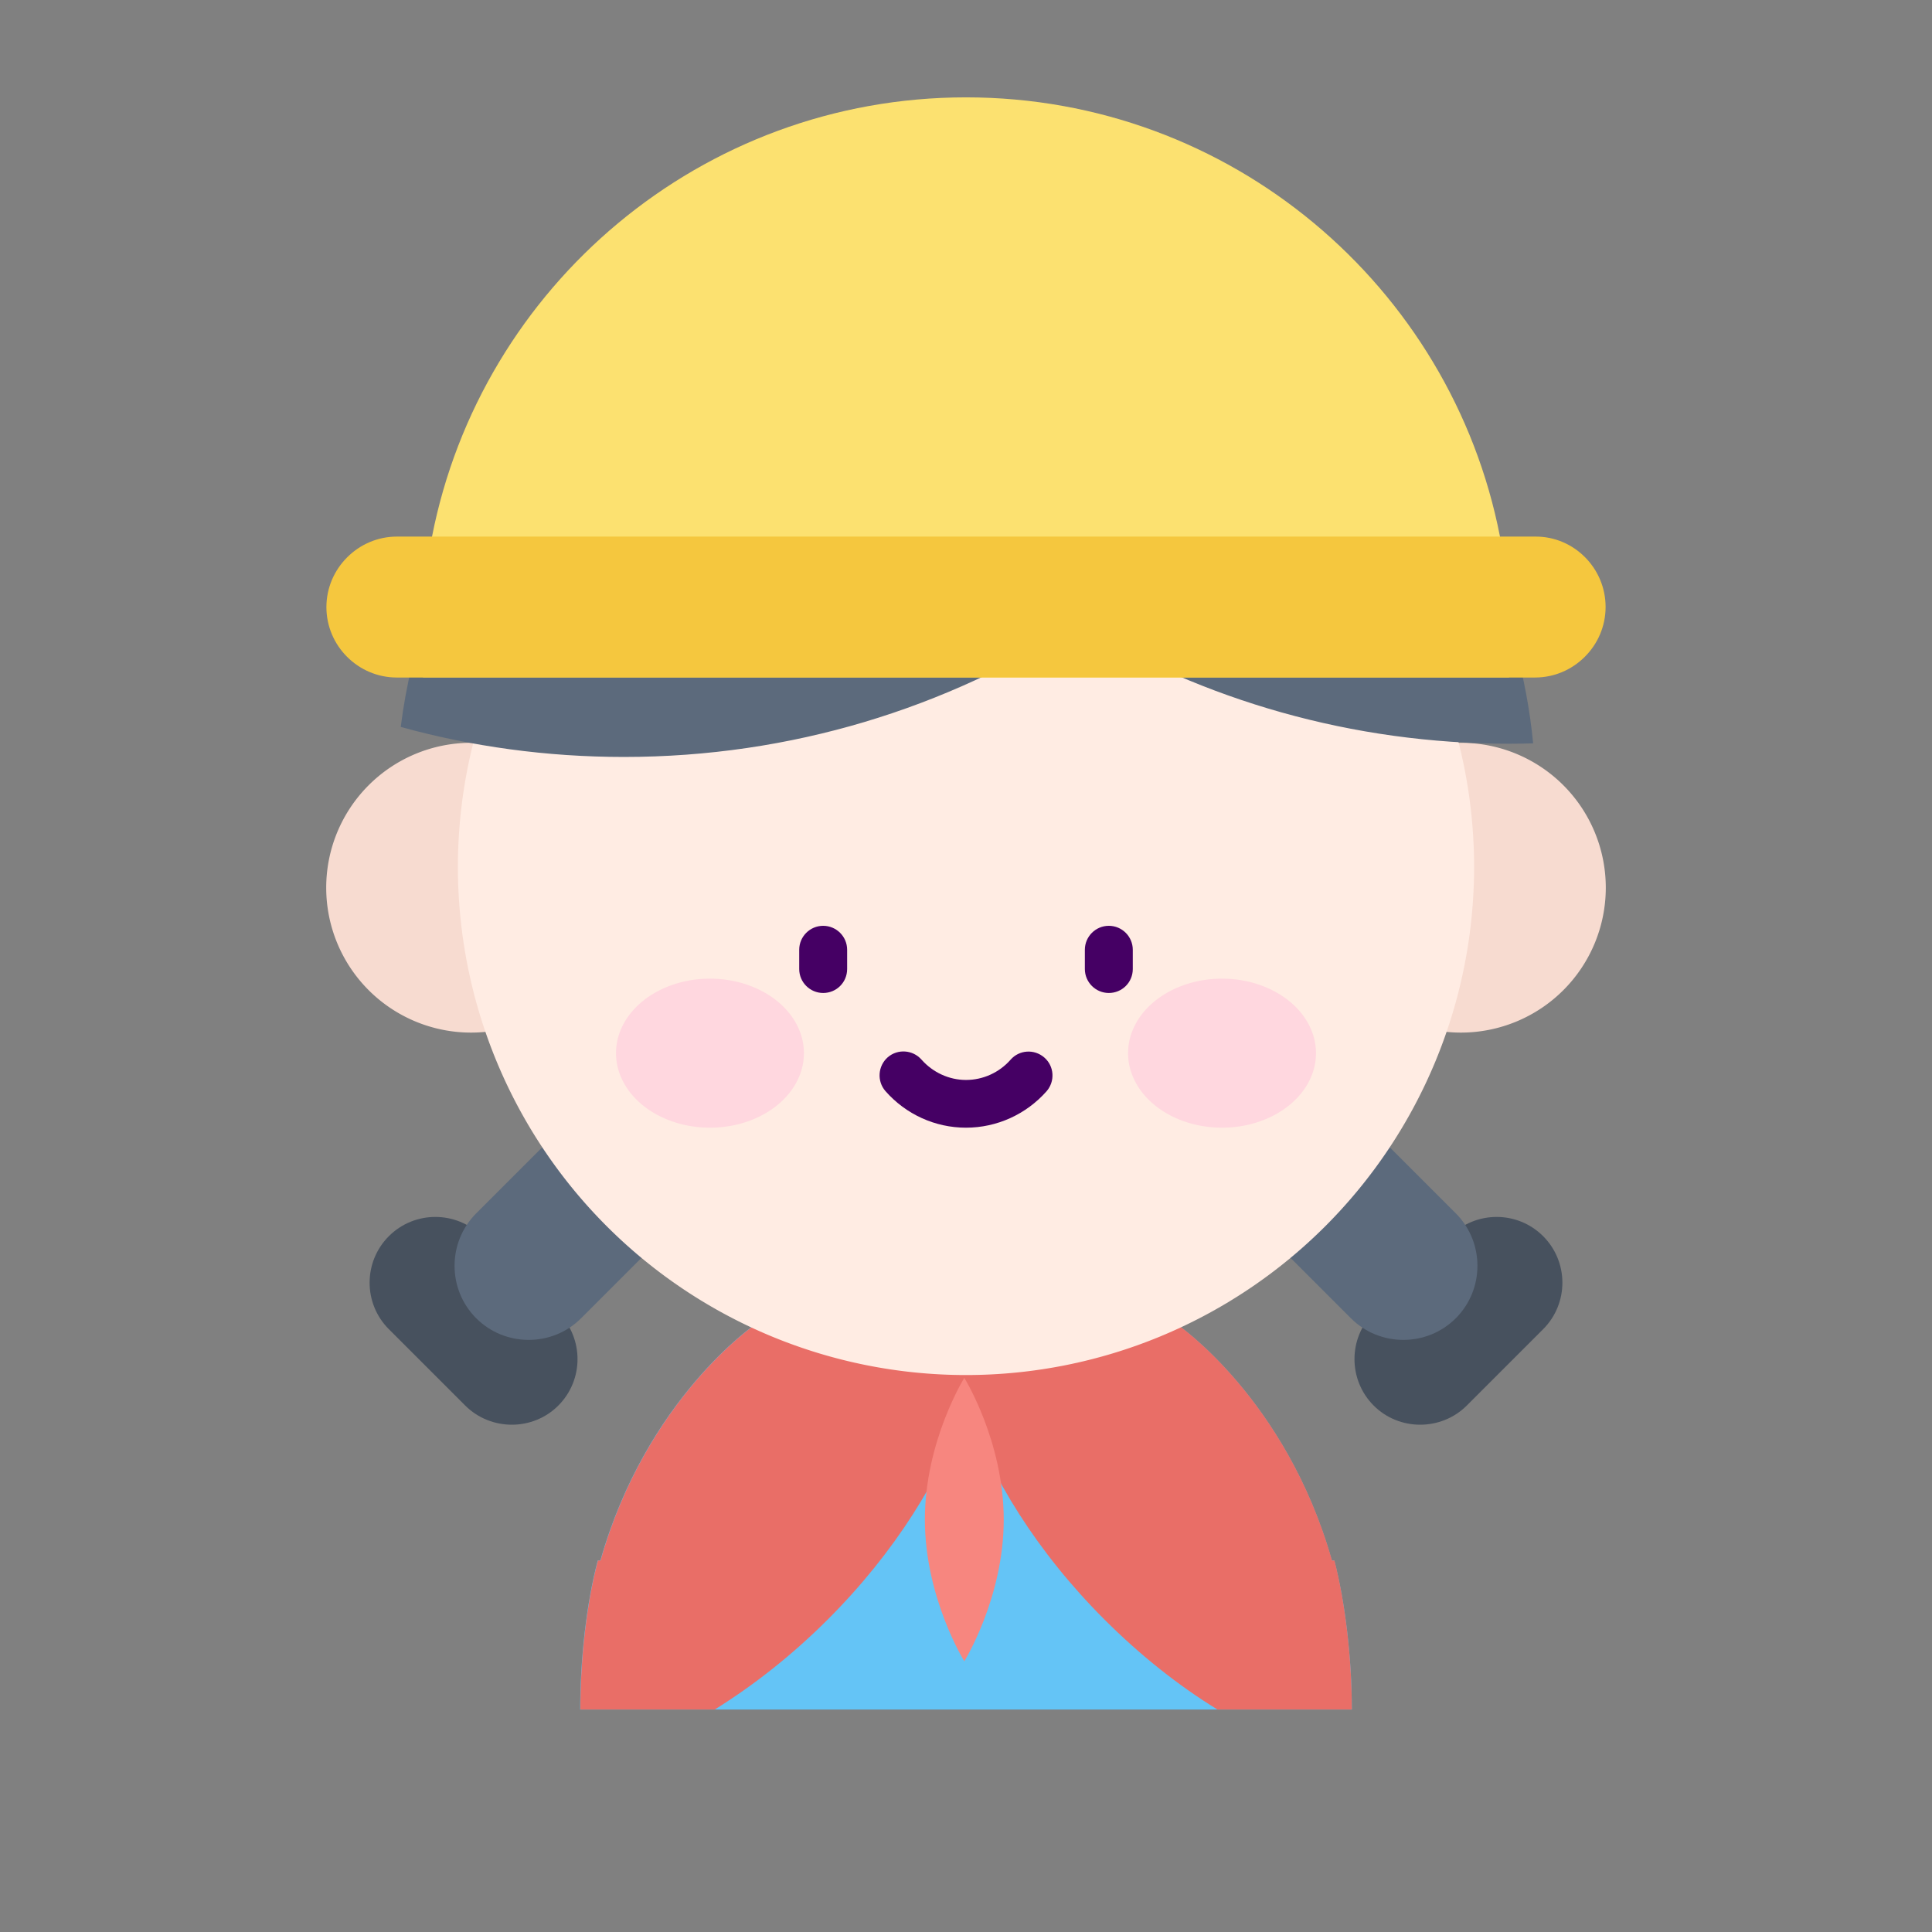 <?xml version="1.0" standalone="no"?><!DOCTYPE svg PUBLIC "-//W3C//DTD SVG 1.1//EN" "http://www.w3.org/Graphics/SVG/1.1/DTD/svg11.dtd"><svg t="1680596623627" class="icon" viewBox="0 0 1024 1024" version="1.1" xmlns="http://www.w3.org/2000/svg" p-id="1994" xmlns:xlink="http://www.w3.org/1999/xlink" width="200" height="200"><rect x="0" y="0" width="1024" height="1024" fill="#808080" stroke="none"/><path d="M246.6 745l-40.5-40.5c-13.6-13.6-13.6-35.7 0-49.3 13.6-13.6 35.7-13.6 49.3 0l40.5 40.5c13.6 13.6 13.6 35.7 0 49.3-13.5 13.5-35.7 13.5-49.3 0zM777.4 745l40.5-40.5c13.6-13.6 13.6-35.7 0-49.3-13.6-13.6-35.7-13.6-49.3 0l-40.5 40.5c-13.6 13.6-13.6 35.7 0 49.3 13.5 13.5 35.7 13.5 49.3 0z" fill="#47515E" p-id="1995"></path><path d="M252.4 698.7c-15.3-15.3-15.3-40.3 0-55.6l99.6-99.6c15.3-15.3 40.3-15.3 55.6 0 15.3 15.3 15.3 40.3 0 55.6L308 698.7c-15.3 15.3-40.3 15.3-55.6 0zM771.6 698.7c15.3-15.3 15.3-40.3 0-55.6L672 543.5c-15.3-15.3-40.3-15.3-55.6 0-15.3 15.3-15.3 40.3 0 55.6l99.6 99.6c15.3 15.3 40.3 15.3 55.6 0z" fill="#5C6A7C" p-id="1996"></path><path d="M716.5 906.1h-409c0-27.6 3.5-57.2 9.3-79h1.4c24.3-85.8 82-125.1 82-125.1h223.7s57.7 39.3 82 125.1h1.3c5.7 21.8 9.3 51.4 9.3 79z" fill="#64C4F6" p-id="1997"></path><path d="M507.3 720l-0.3 0.5-0.3-0.5h0.3z" fill="#EFEAEB" p-id="1998"></path><path d="M507.3 720l-0.3 0.5-0.3-0.5h0.3z" fill="#EFEAEB" p-id="1999"></path><path d="M507.3 720l-0.3 0.5-0.3-0.5h0.3z" fill="#EFEAEB" p-id="2000"></path><path d="M507.3 720l-0.3 0.5-0.3-0.5h0.3z" fill="#EFEAEB" p-id="2001"></path><path d="M521.4 702c-1.2 13.7-4.4 28.2-9.4 42.9-12.8 38-37.8 78-73.2 113.4-19 19-39.4 35-60 47.8h-71.2c0-27.6 3.5-57.2 9.3-79h1.4c24.3-85.8 82-125.1 82-125.1h121.1z" fill="#E96E67" p-id="2002"></path><path d="M716.5 906.1h-71.2c-20.7-12.7-41-28.8-60-47.8-35.4-35.4-60.4-75.5-73.2-113.4-5-14.8-8.2-29.2-9.4-42.9H624s57.7 39.3 82 125.1h1.3c5.6 21.8 9.2 51.4 9.2 79z" fill="#E96E67" p-id="2003"></path><path d="M532 805.4c0 41.5-20.9 75.1-20.9 75.1s-20.9-33.6-20.9-75.1 20.9-75.1 20.9-75.1 20.9 33.6 20.9 75.1z" fill="#F7867F" p-id="2004"></path><path d="M249.7 470.5m-76.8 0a76.8 76.8 0 1 0 153.6 0 76.8 76.8 0 1 0-153.6 0Z" fill="#F7DBD0" p-id="2005"></path><path d="M774.3 470.5m-76.8 0a76.8 76.8 0 1 0 153.6 0 76.8 76.8 0 1 0-153.6 0Z" fill="#F7DBD0" p-id="2006"></path><path d="M512 459.5m-269.3 0a269.3 269.3 0 1 0 538.6 0 269.3 269.3 0 1 0-538.6 0Z" fill="#FFECE3" p-id="2007"></path><path d="M326.5 558.2a49.8 39.5 0 1 0 99.6 0 49.8 39.5 0 1 0-99.6 0Z" fill="#FFD7DF" p-id="2008"></path><path d="M597.9 558.2a49.8 39.5 0 1 0 99.6 0 49.8 39.5 0 1 0-99.6 0Z" fill="#FFD7DF" p-id="2009"></path><path d="M436.3 526.3c-7 0-12.7-5.7-12.7-12.7v-10.2c0-7 5.7-12.7 12.7-12.7s12.7 5.7 12.7 12.7v10.2c0 7.1-5.7 12.7-12.7 12.7zM587.7 526.3c-7 0-12.7-5.7-12.7-12.7v-10.2c0-7 5.7-12.7 12.7-12.7s12.7 5.7 12.7 12.7v10.2c0 7.1-5.7 12.7-12.7 12.7zM512 597.7c-16.4 0-31.9-7.1-42.7-19.4-4.6-5.3-4-13.3 1.2-17.9 5.3-4.6 13.3-4 17.9 1.2 6 6.8 14.6 10.8 23.6 10.8s17.6-3.9 23.6-10.7c4.6-5.3 12.6-5.8 17.9-1.2 5.3 4.6 5.8 12.6 1.2 17.9-10.8 12.2-26.3 19.3-42.7 19.3z" fill="#450064" p-id="2010"></path><path d="M812.6 394c-4.1 0.1-8.3 0.2-12.4 0.2-83.8 0-162.2-23.1-229.1-63.4-69.3 44.5-151.8 70.4-240.4 70.4-40.9 0-80.6-5.5-118.3-15.9 11-87.8 60.1-164.1 130.1-211.9C390.9 140.3 449.3 121 512 121s121 19.4 169.4 52.4c15.7 10.7 30.4 22.9 43.8 36.3 48.4 48.3 80.5 112.7 87.4 184.3z" fill="#5C6A7C" p-id="2011"></path><path d="M800.4 340.1c0 6.4-0.2 12.7-0.6 18.9H224.2c-0.4-6.2-0.6-12.5-0.6-18.9 0-19.1 1.8-37.7 5.4-55.8C255 151.7 371.8 51.6 512 51.6s257.1 100.1 283 232.7c3.6 18.1 5.4 36.7 5.4 55.8z" fill="#FCE170" p-id="2012"></path><path d="M851 321.7c0 10.3-4.2 19.6-11 26.4s-16.1 11-26.4 11H210.3c-20.5 0-37.3-16.8-37.3-37.3 0-10.3 4.2-19.6 11-26.4s16.1-11 26.4-11h603.4c20.4-0.1 37.2 16.7 37.2 37.3z" fill="#F5C73E" p-id="2013"></path></svg>
